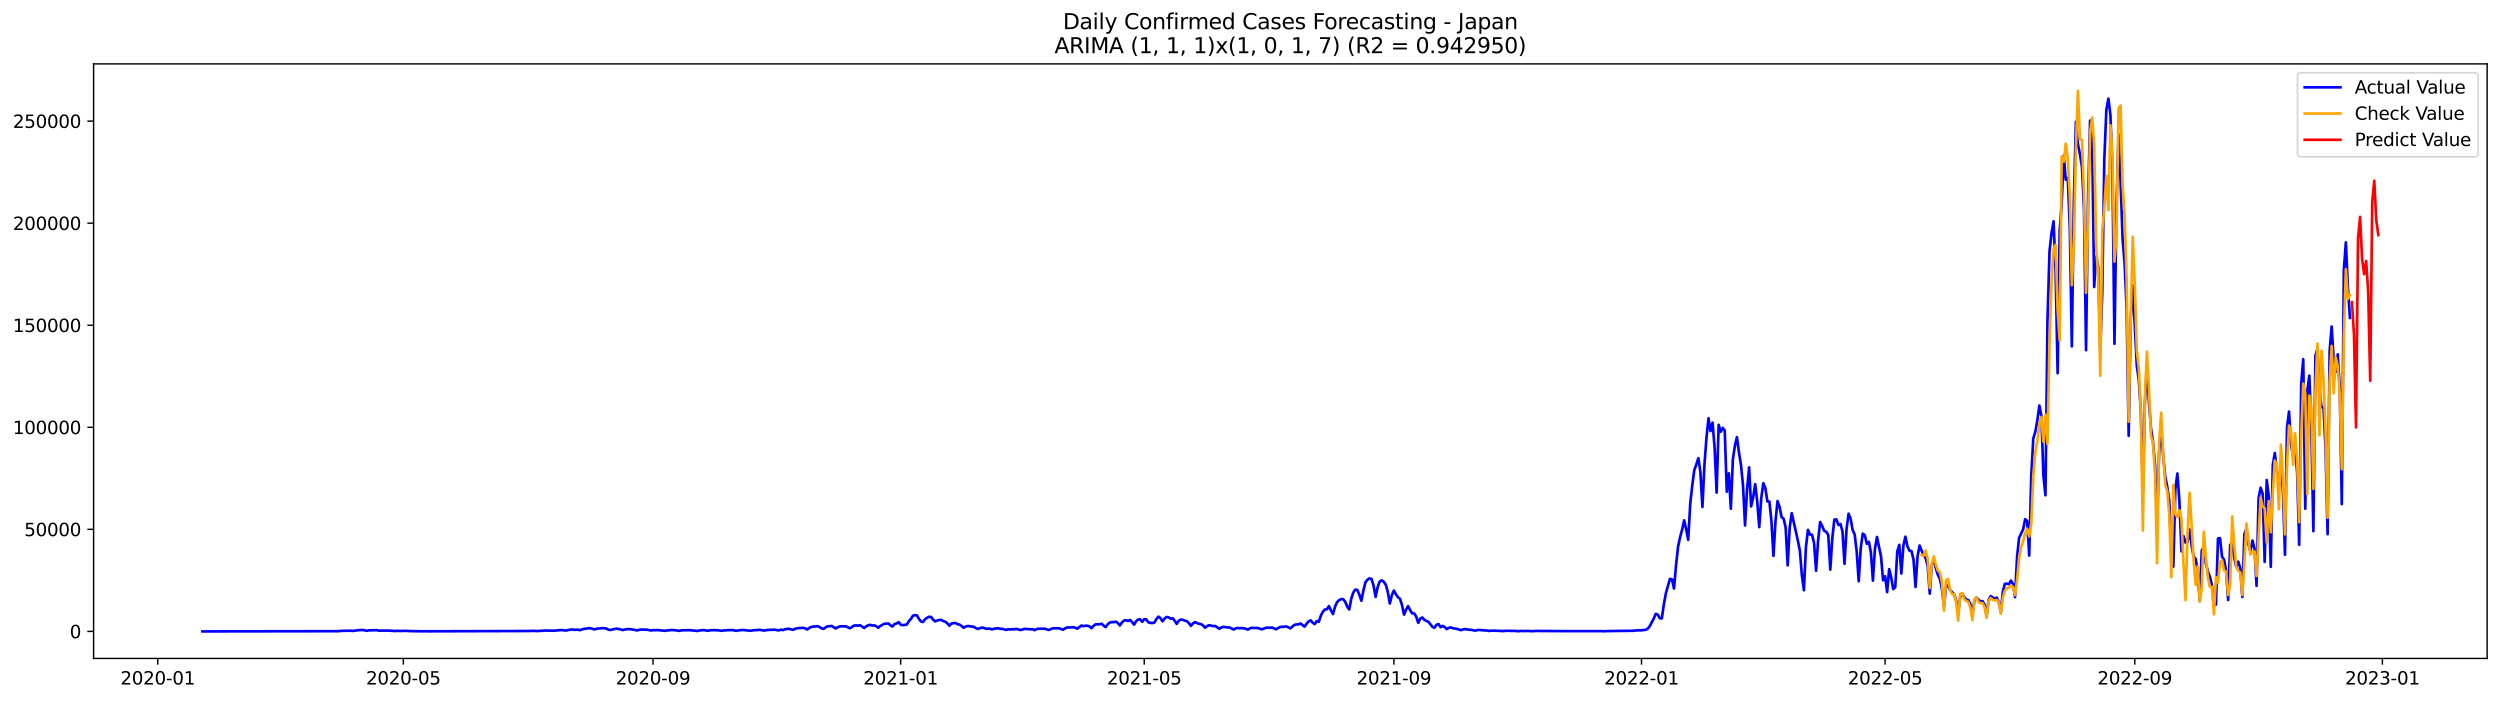 <?xml version="1.0" encoding="utf-8" standalone="no"?>
<!DOCTYPE svg PUBLIC "-//W3C//DTD SVG 1.1//EN"
  "http://www.w3.org/Graphics/SVG/1.1/DTD/svg11.dtd">
<svg xmlns:xlink="http://www.w3.org/1999/xlink" width="1398.775pt" height="392.274pt" viewBox="0 0 1398.775 392.274" xmlns="http://www.w3.org/2000/svg" version="1.1">
 <defs>
  <style type="text/css">*{stroke-linejoin: round; stroke-linecap: butt}</style>
 </defs>
 <g id="figure_1">
  <g id="patch_1">
   <path d="M 0 392.274 
L 1398.775 392.274 
L 1398.775 0 
L 0 0 
z
" style="fill: #ffffff"/>
  </g>
  <g id="axes_1">
   <g id="patch_2">
    <path d="M 52.375 368.396 
L 1391.575 368.396 
L 1391.575 35.755 
L 52.375 35.755 
z
" style="fill: #ffffff"/>
   </g>
   <g id="matplotlib.axis_1">
    <g id="xtick_1">
     <g id="line2d_1">
      <defs>
       <path id="md8c99311bb" d="M 0 0 
L 0 3.5 
" style="stroke: #000000; stroke-width: 0.8"/>
      </defs>
      <g>
       <use xlink:href="#md8c99311bb" x="88.263" y="368.396" style="stroke: #000000; stroke-width: 0.8"/>
      </g>
     </g>
     <g id="text_1">
      <!-- 2020-01 -->
      <g transform="translate(67.371 382.994)scale(0.1 -0.1)">
       <defs>
        <path id="DejaVuSans-32" d="M 1228 531 
L 3431 531 
L 3431 0 
L 469 0 
L 469 531 
Q 828 903 1448 1529 
Q 2069 2156 2228 2338 
Q 2531 2678 2651 2914 
Q 2772 3150 2772 3378 
Q 2772 3750 2511 3984 
Q 2250 4219 1831 4219 
Q 1534 4219 1204 4116 
Q 875 4013 500 3803 
L 500 4441 
Q 881 4594 1212 4672 
Q 1544 4750 1819 4750 
Q 2544 4750 2975 4387 
Q 3406 4025 3406 3419 
Q 3406 3131 3298 2873 
Q 3191 2616 2906 2266 
Q 2828 2175 2409 1742 
Q 1991 1309 1228 531 
z
" transform="scale(0.016)"/>
        <path id="DejaVuSans-30" d="M 2034 4250 
Q 1547 4250 1301 3770 
Q 1056 3291 1056 2328 
Q 1056 1369 1301 889 
Q 1547 409 2034 409 
Q 2525 409 2770 889 
Q 3016 1369 3016 2328 
Q 3016 3291 2770 3770 
Q 2525 4250 2034 4250 
z
M 2034 4750 
Q 2819 4750 3233 4129 
Q 3647 3509 3647 2328 
Q 3647 1150 3233 529 
Q 2819 -91 2034 -91 
Q 1250 -91 836 529 
Q 422 1150 422 2328 
Q 422 3509 836 4129 
Q 1250 4750 2034 4750 
z
" transform="scale(0.016)"/>
        <path id="DejaVuSans-2d" d="M 313 2009 
L 1997 2009 
L 1997 1497 
L 313 1497 
L 313 2009 
z
" transform="scale(0.016)"/>
        <path id="DejaVuSans-31" d="M 794 531 
L 1825 531 
L 1825 4091 
L 703 3866 
L 703 4441 
L 1819 4666 
L 2450 4666 
L 2450 531 
L 3481 531 
L 3481 0 
L 794 0 
L 794 531 
z
" transform="scale(0.016)"/>
       </defs>
       <use xlink:href="#DejaVuSans-32"/>
       <use xlink:href="#DejaVuSans-30" x="63.623"/>
       <use xlink:href="#DejaVuSans-32" x="127.246"/>
       <use xlink:href="#DejaVuSans-30" x="190.869"/>
       <use xlink:href="#DejaVuSans-2d" x="254.492"/>
       <use xlink:href="#DejaVuSans-30" x="290.576"/>
       <use xlink:href="#DejaVuSans-31" x="354.199"/>
      </g>
     </g>
    </g>
    <g id="xtick_2">
     <g id="line2d_2">
      <g>
       <use xlink:href="#md8c99311bb" x="225.681" y="368.396" style="stroke: #000000; stroke-width: 0.8"/>
      </g>
     </g>
     <g id="text_2">
      <!-- 2020-05 -->
      <g transform="translate(204.789 382.994)scale(0.1 -0.1)">
       <defs>
        <path id="DejaVuSans-35" d="M 691 4666 
L 3169 4666 
L 3169 4134 
L 1269 4134 
L 1269 2991 
Q 1406 3038 1543 3061 
Q 1681 3084 1819 3084 
Q 2600 3084 3056 2656 
Q 3513 2228 3513 1497 
Q 3513 744 3044 326 
Q 2575 -91 1722 -91 
Q 1428 -91 1123 -41 
Q 819 9 494 109 
L 494 744 
Q 775 591 1075 516 
Q 1375 441 1709 441 
Q 2250 441 2565 725 
Q 2881 1009 2881 1497 
Q 2881 1984 2565 2268 
Q 2250 2553 1709 2553 
Q 1456 2553 1204 2497 
Q 953 2441 691 2322 
L 691 4666 
z
" transform="scale(0.016)"/>
       </defs>
       <use xlink:href="#DejaVuSans-32"/>
       <use xlink:href="#DejaVuSans-30" x="63.623"/>
       <use xlink:href="#DejaVuSans-32" x="127.246"/>
       <use xlink:href="#DejaVuSans-30" x="190.869"/>
       <use xlink:href="#DejaVuSans-2d" x="254.492"/>
       <use xlink:href="#DejaVuSans-30" x="290.576"/>
       <use xlink:href="#DejaVuSans-35" x="354.199"/>
      </g>
     </g>
    </g>
    <g id="xtick_3">
     <g id="line2d_3">
      <g>
       <use xlink:href="#md8c99311bb" x="365.37" y="368.396" style="stroke: #000000; stroke-width: 0.8"/>
      </g>
     </g>
     <g id="text_3">
      <!-- 2020-09 -->
      <g transform="translate(344.478 382.994)scale(0.1 -0.1)">
       <defs>
        <path id="DejaVuSans-39" d="M 703 97 
L 703 672 
Q 941 559 1184 500 
Q 1428 441 1663 441 
Q 2288 441 2617 861 
Q 2947 1281 2994 2138 
Q 2813 1869 2534 1725 
Q 2256 1581 1919 1581 
Q 1219 1581 811 2004 
Q 403 2428 403 3163 
Q 403 3881 828 4315 
Q 1253 4750 1959 4750 
Q 2769 4750 3195 4129 
Q 3622 3509 3622 2328 
Q 3622 1225 3098 567 
Q 2575 -91 1691 -91 
Q 1453 -91 1209 -44 
Q 966 3 703 97 
z
M 1959 2075 
Q 2384 2075 2632 2365 
Q 2881 2656 2881 3163 
Q 2881 3666 2632 3958 
Q 2384 4250 1959 4250 
Q 1534 4250 1286 3958 
Q 1038 3666 1038 3163 
Q 1038 2656 1286 2365 
Q 1534 2075 1959 2075 
z
" transform="scale(0.016)"/>
       </defs>
       <use xlink:href="#DejaVuSans-32"/>
       <use xlink:href="#DejaVuSans-30" x="63.623"/>
       <use xlink:href="#DejaVuSans-32" x="127.246"/>
       <use xlink:href="#DejaVuSans-30" x="190.869"/>
       <use xlink:href="#DejaVuSans-2d" x="254.492"/>
       <use xlink:href="#DejaVuSans-30" x="290.576"/>
       <use xlink:href="#DejaVuSans-39" x="354.199"/>
      </g>
     </g>
    </g>
    <g id="xtick_4">
     <g id="line2d_4">
      <g>
       <use xlink:href="#md8c99311bb" x="503.923" y="368.396" style="stroke: #000000; stroke-width: 0.8"/>
      </g>
     </g>
     <g id="text_4">
      <!-- 2021-01 -->
      <g transform="translate(483.032 382.994)scale(0.1 -0.1)">
       <use xlink:href="#DejaVuSans-32"/>
       <use xlink:href="#DejaVuSans-30" x="63.623"/>
       <use xlink:href="#DejaVuSans-32" x="127.246"/>
       <use xlink:href="#DejaVuSans-31" x="190.869"/>
       <use xlink:href="#DejaVuSans-2d" x="254.492"/>
       <use xlink:href="#DejaVuSans-30" x="290.576"/>
       <use xlink:href="#DejaVuSans-31" x="354.199"/>
      </g>
     </g>
    </g>
    <g id="xtick_5">
     <g id="line2d_5">
      <g>
       <use xlink:href="#md8c99311bb" x="640.206" y="368.396" style="stroke: #000000; stroke-width: 0.8"/>
      </g>
     </g>
     <g id="text_5">
      <!-- 2021-05 -->
      <g transform="translate(619.314 382.994)scale(0.1 -0.1)">
       <use xlink:href="#DejaVuSans-32"/>
       <use xlink:href="#DejaVuSans-30" x="63.623"/>
       <use xlink:href="#DejaVuSans-32" x="127.246"/>
       <use xlink:href="#DejaVuSans-31" x="190.869"/>
       <use xlink:href="#DejaVuSans-2d" x="254.492"/>
       <use xlink:href="#DejaVuSans-30" x="290.576"/>
       <use xlink:href="#DejaVuSans-35" x="354.199"/>
      </g>
     </g>
    </g>
    <g id="xtick_6">
     <g id="line2d_6">
      <g>
       <use xlink:href="#md8c99311bb" x="779.895" y="368.396" style="stroke: #000000; stroke-width: 0.8"/>
      </g>
     </g>
     <g id="text_6">
      <!-- 2021-09 -->
      <g transform="translate(759.004 382.994)scale(0.1 -0.1)">
       <use xlink:href="#DejaVuSans-32"/>
       <use xlink:href="#DejaVuSans-30" x="63.623"/>
       <use xlink:href="#DejaVuSans-32" x="127.246"/>
       <use xlink:href="#DejaVuSans-31" x="190.869"/>
       <use xlink:href="#DejaVuSans-2d" x="254.492"/>
       <use xlink:href="#DejaVuSans-30" x="290.576"/>
       <use xlink:href="#DejaVuSans-39" x="354.199"/>
      </g>
     </g>
    </g>
    <g id="xtick_7">
     <g id="line2d_7">
      <g>
       <use xlink:href="#md8c99311bb" x="918.449" y="368.396" style="stroke: #000000; stroke-width: 0.8"/>
      </g>
     </g>
     <g id="text_7">
      <!-- 2022-01 -->
      <g transform="translate(897.557 382.994)scale(0.1 -0.1)">
       <use xlink:href="#DejaVuSans-32"/>
       <use xlink:href="#DejaVuSans-30" x="63.623"/>
       <use xlink:href="#DejaVuSans-32" x="127.246"/>
       <use xlink:href="#DejaVuSans-32" x="190.869"/>
       <use xlink:href="#DejaVuSans-2d" x="254.492"/>
       <use xlink:href="#DejaVuSans-30" x="290.576"/>
       <use xlink:href="#DejaVuSans-31" x="354.199"/>
      </g>
     </g>
    </g>
    <g id="xtick_8">
     <g id="line2d_8">
      <g>
       <use xlink:href="#md8c99311bb" x="1054.731" y="368.396" style="stroke: #000000; stroke-width: 0.8"/>
      </g>
     </g>
     <g id="text_8">
      <!-- 2022-05 -->
      <g transform="translate(1033.839 382.994)scale(0.1 -0.1)">
       <use xlink:href="#DejaVuSans-32"/>
       <use xlink:href="#DejaVuSans-30" x="63.623"/>
       <use xlink:href="#DejaVuSans-32" x="127.246"/>
       <use xlink:href="#DejaVuSans-32" x="190.869"/>
       <use xlink:href="#DejaVuSans-2d" x="254.492"/>
       <use xlink:href="#DejaVuSans-30" x="290.576"/>
       <use xlink:href="#DejaVuSans-35" x="354.199"/>
      </g>
     </g>
    </g>
    <g id="xtick_9">
     <g id="line2d_9">
      <g>
       <use xlink:href="#md8c99311bb" x="1194.42" y="368.396" style="stroke: #000000; stroke-width: 0.8"/>
      </g>
     </g>
     <g id="text_9">
      <!-- 2022-09 -->
      <g transform="translate(1173.529 382.994)scale(0.1 -0.1)">
       <use xlink:href="#DejaVuSans-32"/>
       <use xlink:href="#DejaVuSans-30" x="63.623"/>
       <use xlink:href="#DejaVuSans-32" x="127.246"/>
       <use xlink:href="#DejaVuSans-32" x="190.869"/>
       <use xlink:href="#DejaVuSans-2d" x="254.492"/>
       <use xlink:href="#DejaVuSans-30" x="290.576"/>
       <use xlink:href="#DejaVuSans-39" x="354.199"/>
      </g>
     </g>
    </g>
    <g id="xtick_10">
     <g id="line2d_10">
      <g>
       <use xlink:href="#md8c99311bb" x="1332.974" y="368.396" style="stroke: #000000; stroke-width: 0.8"/>
      </g>
     </g>
     <g id="text_10">
      <!-- 2023-01 -->
      <g transform="translate(1312.082 382.994)scale(0.1 -0.1)">
       <defs>
        <path id="DejaVuSans-33" d="M 2597 2516 
Q 3050 2419 3304 2112 
Q 3559 1806 3559 1356 
Q 3559 666 3084 287 
Q 2609 -91 1734 -91 
Q 1441 -91 1130 -33 
Q 819 25 488 141 
L 488 750 
Q 750 597 1062 519 
Q 1375 441 1716 441 
Q 2309 441 2620 675 
Q 2931 909 2931 1356 
Q 2931 1769 2642 2001 
Q 2353 2234 1838 2234 
L 1294 2234 
L 1294 2753 
L 1863 2753 
Q 2328 2753 2575 2939 
Q 2822 3125 2822 3475 
Q 2822 3834 2567 4026 
Q 2313 4219 1838 4219 
Q 1578 4219 1281 4162 
Q 984 4106 628 3988 
L 628 4550 
Q 988 4650 1302 4700 
Q 1616 4750 1894 4750 
Q 2613 4750 3031 4423 
Q 3450 4097 3450 3541 
Q 3450 3153 3228 2886 
Q 3006 2619 2597 2516 
z
" transform="scale(0.016)"/>
       </defs>
       <use xlink:href="#DejaVuSans-32"/>
       <use xlink:href="#DejaVuSans-30" x="63.623"/>
       <use xlink:href="#DejaVuSans-32" x="127.246"/>
       <use xlink:href="#DejaVuSans-33" x="190.869"/>
       <use xlink:href="#DejaVuSans-2d" x="254.492"/>
       <use xlink:href="#DejaVuSans-30" x="290.576"/>
       <use xlink:href="#DejaVuSans-31" x="354.199"/>
      </g>
     </g>
    </g>
   </g>
   <g id="matplotlib.axis_2">
    <g id="ytick_1">
     <g id="line2d_11">
      <defs>
       <path id="m3a6b706694" d="M 0 0 
L -3.5 0 
" style="stroke: #000000; stroke-width: 0.8"/>
      </defs>
      <g>
       <use xlink:href="#m3a6b706694" x="52.375" y="353.276" style="stroke: #000000; stroke-width: 0.8"/>
      </g>
     </g>
     <g id="text_11">
      <!-- 0 -->
      <g transform="translate(39.013 357.075)scale(0.1 -0.1)">
       <use xlink:href="#DejaVuSans-30"/>
      </g>
     </g>
    </g>
    <g id="ytick_2">
     <g id="line2d_12">
      <g>
       <use xlink:href="#m3a6b706694" x="52.375" y="296.175" style="stroke: #000000; stroke-width: 0.8"/>
      </g>
     </g>
     <g id="text_12">
      <!-- 50000 -->
      <g transform="translate(13.562 299.974)scale(0.1 -0.1)">
       <use xlink:href="#DejaVuSans-35"/>
       <use xlink:href="#DejaVuSans-30" x="63.623"/>
       <use xlink:href="#DejaVuSans-30" x="127.246"/>
       <use xlink:href="#DejaVuSans-30" x="190.869"/>
       <use xlink:href="#DejaVuSans-30" x="254.492"/>
      </g>
     </g>
    </g>
    <g id="ytick_3">
     <g id="line2d_13">
      <g>
       <use xlink:href="#m3a6b706694" x="52.375" y="239.074" style="stroke: #000000; stroke-width: 0.8"/>
      </g>
     </g>
     <g id="text_13">
      <!-- 100000 -->
      <g transform="translate(7.2 242.873)scale(0.1 -0.1)">
       <use xlink:href="#DejaVuSans-31"/>
       <use xlink:href="#DejaVuSans-30" x="63.623"/>
       <use xlink:href="#DejaVuSans-30" x="127.246"/>
       <use xlink:href="#DejaVuSans-30" x="190.869"/>
       <use xlink:href="#DejaVuSans-30" x="254.492"/>
       <use xlink:href="#DejaVuSans-30" x="318.115"/>
      </g>
     </g>
    </g>
    <g id="ytick_4">
     <g id="line2d_14">
      <g>
       <use xlink:href="#m3a6b706694" x="52.375" y="181.974" style="stroke: #000000; stroke-width: 0.8"/>
      </g>
     </g>
     <g id="text_14">
      <!-- 150000 -->
      <g transform="translate(7.2 185.773)scale(0.1 -0.1)">
       <use xlink:href="#DejaVuSans-31"/>
       <use xlink:href="#DejaVuSans-35" x="63.623"/>
       <use xlink:href="#DejaVuSans-30" x="127.246"/>
       <use xlink:href="#DejaVuSans-30" x="190.869"/>
       <use xlink:href="#DejaVuSans-30" x="254.492"/>
       <use xlink:href="#DejaVuSans-30" x="318.115"/>
      </g>
     </g>
    </g>
    <g id="ytick_5">
     <g id="line2d_15">
      <g>
       <use xlink:href="#m3a6b706694" x="52.375" y="124.873" style="stroke: #000000; stroke-width: 0.8"/>
      </g>
     </g>
     <g id="text_15">
      <!-- 200000 -->
      <g transform="translate(7.2 128.672)scale(0.1 -0.1)">
       <use xlink:href="#DejaVuSans-32"/>
       <use xlink:href="#DejaVuSans-30" x="63.623"/>
       <use xlink:href="#DejaVuSans-30" x="127.246"/>
       <use xlink:href="#DejaVuSans-30" x="190.869"/>
       <use xlink:href="#DejaVuSans-30" x="254.492"/>
       <use xlink:href="#DejaVuSans-30" x="318.115"/>
      </g>
     </g>
    </g>
    <g id="ytick_6">
     <g id="line2d_16">
      <g>
       <use xlink:href="#m3a6b706694" x="52.375" y="67.772" style="stroke: #000000; stroke-width: 0.8"/>
      </g>
     </g>
     <g id="text_16">
      <!-- 250000 -->
      <g transform="translate(7.2 71.571)scale(0.1 -0.1)">
       <use xlink:href="#DejaVuSans-32"/>
       <use xlink:href="#DejaVuSans-35" x="63.623"/>
       <use xlink:href="#DejaVuSans-30" x="127.246"/>
       <use xlink:href="#DejaVuSans-30" x="190.869"/>
       <use xlink:href="#DejaVuSans-30" x="254.492"/>
       <use xlink:href="#DejaVuSans-30" x="318.115"/>
      </g>
     </g>
    </g>
   </g>
   <g id="line2d_17">
    <path d="M 113.248 353.276 
L 183.66 353.165 
L 189.339 353.168 
L 190.474 352.985 
L 196.153 352.875 
L 197.288 353.008 
L 200.695 352.597 
L 202.967 352.475 
L 205.238 352.933 
L 206.374 352.7 
L 208.645 352.633 
L 210.917 352.602 
L 212.052 352.858 
L 215.459 352.823 
L 217.731 352.836 
L 221.138 353.08 
L 222.274 352.951 
L 224.545 353.038 
L 226.816 352.929 
L 229.088 353.084 
L 233.63 353.176 
L 235.902 353.197 
L 239.309 353.218 
L 241.58 353.216 
L 296.093 353.054 
L 298.364 352.963 
L 300.636 353.075 
L 304.043 352.87 
L 305.179 352.784 
L 309.721 352.895 
L 313.128 352.594 
L 314.264 352.521 
L 316.535 352.798 
L 319.942 352.155 
L 321.078 352.386 
L 323.349 352.317 
L 324.485 352.59 
L 326.757 351.825 
L 327.892 351.782 
L 329.028 351.464 
L 330.164 351.524 
L 331.299 351.755 
L 332.435 352.173 
L 333.571 351.853 
L 336.978 351.443 
L 339.249 351.63 
L 340.385 352.318 
L 341.52 352.48 
L 343.792 351.937 
L 344.928 351.727 
L 347.199 352.114 
L 348.335 352.537 
L 349.47 352.229 
L 351.742 351.93 
L 355.149 352.426 
L 356.284 352.712 
L 358.556 352.244 
L 361.963 352.312 
L 364.234 352.778 
L 365.37 352.553 
L 366.506 352.599 
L 367.641 352.525 
L 372.184 352.943 
L 373.32 352.694 
L 374.455 352.695 
L 375.591 352.462 
L 378.998 352.774 
L 380.134 352.972 
L 381.269 352.669 
L 385.812 352.595 
L 390.355 353.025 
L 391.491 352.725 
L 393.762 352.546 
L 396.033 352.931 
L 397.169 352.674 
L 399.44 352.553 
L 400.576 352.657 
L 401.712 352.62 
L 403.983 352.957 
L 405.119 352.704 
L 406.255 352.698 
L 407.39 352.559 
L 408.526 352.587 
L 409.662 352.501 
L 411.933 352.958 
L 413.069 352.707 
L 414.204 352.645 
L 415.34 352.467 
L 418.747 352.784 
L 419.883 352.915 
L 422.154 352.573 
L 423.29 352.572 
L 424.425 352.425 
L 425.561 352.446 
L 426.697 352.712 
L 427.833 352.807 
L 428.968 352.538 
L 431.24 352.353 
L 432.375 352.392 
L 433.511 352.274 
L 434.647 352.575 
L 435.782 352.719 
L 436.918 352.288 
L 438.054 352.563 
L 439.189 352.079 
L 441.461 351.753 
L 442.596 352.191 
L 443.732 352.385 
L 444.868 351.81 
L 446.003 351.512 
L 448.275 351.33 
L 449.411 351.294 
L 450.546 351.632 
L 451.682 352.191 
L 452.818 351.334 
L 453.953 350.77 
L 455.089 350.552 
L 456.225 350.511 
L 457.36 350.315 
L 458.496 350.81 
L 459.632 351.542 
L 460.767 351.872 
L 461.903 351.058 
L 463.039 350.42 
L 464.174 350.385 
L 465.31 350.221 
L 467.582 351.636 
L 468.717 350.954 
L 469.853 350.498 
L 470.989 350.401 
L 472.124 350.475 
L 473.26 350.411 
L 475.531 351.527 
L 477.803 350.066 
L 478.938 349.885 
L 480.074 350.084 
L 481.21 349.807 
L 483.481 351.356 
L 484.617 350.505 
L 485.752 349.854 
L 486.888 349.611 
L 488.024 350.036 
L 489.16 349.862 
L 490.295 350.431 
L 491.431 351.207 
L 492.567 350.199 
L 494.838 348.998 
L 497.109 348.839 
L 498.245 349.913 
L 499.381 350.538 
L 500.516 349.133 
L 501.652 348.855 
L 502.788 348.1 
L 503.923 349.557 
L 505.059 349.768 
L 507.33 349.458 
L 508.466 347.624 
L 509.602 346.367 
L 510.738 344.548 
L 511.873 344.189 
L 513.009 344.306 
L 514.145 346.3 
L 515.28 347.673 
L 516.416 348.026 
L 517.552 346.518 
L 518.687 345.674 
L 519.823 345.084 
L 520.959 345.233 
L 522.094 346.698 
L 523.23 347.637 
L 524.366 347.183 
L 525.501 346.924 
L 526.637 346.807 
L 527.773 347.5 
L 528.909 347.878 
L 530.044 348.719 
L 531.18 350.12 
L 532.316 348.875 
L 534.587 348.558 
L 535.723 349.235 
L 536.858 349.459 
L 537.994 350.223 
L 539.13 351.228 
L 540.265 350.621 
L 541.401 350.267 
L 542.537 350.331 
L 543.672 350.569 
L 544.808 350.675 
L 545.944 351.414 
L 547.079 351.886 
L 549.351 351.122 
L 550.487 351.345 
L 551.622 351.791 
L 553.894 351.72 
L 555.029 352.173 
L 556.165 351.782 
L 558.436 351.521 
L 559.572 351.79 
L 560.708 351.867 
L 562.979 352.43 
L 564.115 352.041 
L 565.25 352.224 
L 566.386 352.047 
L 567.522 352.072 
L 568.657 351.89 
L 570.929 352.478 
L 572.065 352.261 
L 573.2 351.856 
L 576.607 352.084 
L 577.743 352.052 
L 578.879 352.59 
L 580.014 351.988 
L 581.15 351.776 
L 584.557 351.769 
L 586.828 352.482 
L 589.1 351.525 
L 592.507 351.544 
L 594.778 352.344 
L 595.914 351.562 
L 597.05 351.086 
L 598.185 351.089 
L 600.457 350.91 
L 601.592 351.24 
L 602.728 351.739 
L 604.999 350.029 
L 606.135 350.301 
L 607.271 350.13 
L 608.406 350.11 
L 609.542 350.458 
L 610.678 351.481 
L 611.814 350.231 
L 612.949 349.338 
L 615.221 349.292 
L 616.356 348.976 
L 617.492 350.037 
L 618.628 350.873 
L 619.763 349.333 
L 620.899 348.357 
L 622.035 348.058 
L 623.17 348.109 
L 624.306 347.802 
L 625.442 348.612 
L 626.577 349.96 
L 627.713 348.308 
L 628.849 347.239 
L 629.984 347.004 
L 631.12 347.447 
L 632.256 346.886 
L 633.392 348.023 
L 634.527 349.491 
L 635.663 347.61 
L 636.799 346.671 
L 637.934 346.523 
L 639.07 347.926 
L 640.206 346.443 
L 641.341 346.549 
L 642.477 348.178 
L 643.613 348.49 
L 644.748 348.639 
L 645.884 348.285 
L 647.02 346.366 
L 648.155 345.01 
L 649.291 345.871 
L 650.427 347.634 
L 651.563 346.155 
L 652.698 345.223 
L 653.834 345.425 
L 654.97 346.124 
L 656.105 345.947 
L 657.241 347.273 
L 658.377 349.076 
L 659.512 347.31 
L 660.648 346.662 
L 661.784 346.752 
L 662.919 347.286 
L 664.055 347.525 
L 665.191 348.663 
L 666.326 350.18 
L 667.462 348.831 
L 668.598 348.099 
L 670.869 349.047 
L 672.005 349.172 
L 673.141 349.993 
L 674.276 351.23 
L 675.412 350.262 
L 676.548 349.811 
L 678.819 350.315 
L 679.955 350.249 
L 682.226 351.814 
L 683.362 351.127 
L 684.497 350.72 
L 686.769 351.067 
L 687.904 351.059 
L 690.176 352.21 
L 691.311 351.657 
L 692.447 351.326 
L 693.583 351.505 
L 694.719 351.425 
L 695.854 351.542 
L 696.99 351.784 
L 698.126 352.284 
L 699.261 351.637 
L 700.397 351.243 
L 701.533 351.364 
L 702.668 351.323 
L 703.804 351.413 
L 706.075 352.132 
L 708.347 351.197 
L 710.618 351.248 
L 711.754 351.131 
L 714.025 352.1 
L 715.161 351.371 
L 716.297 350.776 
L 718.568 350.676 
L 719.704 350.468 
L 721.975 351.557 
L 724.246 349.63 
L 725.382 349.372 
L 726.518 349.355 
L 727.653 348.838 
L 729.925 350.617 
L 731.06 348.983 
L 732.196 347.624 
L 733.332 347.11 
L 734.468 348.44 
L 735.603 349.171 
L 736.739 347.521 
L 737.875 347.898 
L 739.01 344.516 
L 740.146 342.28 
L 741.282 340.997 
L 742.417 340.906 
L 743.553 339.089 
L 744.689 341.572 
L 745.824 343.594 
L 746.96 339.456 
L 748.096 336.931 
L 749.231 335.783 
L 750.367 335.224 
L 751.503 335.208 
L 752.639 336.687 
L 753.774 339.368 
L 754.91 341.018 
L 756.046 334.971 
L 757.181 331.538 
L 758.317 329.869 
L 759.453 330.089 
L 760.588 332.847 
L 761.724 336.137 
L 762.86 330.315 
L 763.995 325.758 
L 765.131 324.336 
L 766.267 323.592 
L 767.402 323.969 
L 768.538 327.757 
L 769.674 333.948 
L 770.809 328.529 
L 771.945 325.398 
L 773.081 324.682 
L 774.217 325.503 
L 775.352 327.17 
L 776.488 331.192 
L 777.624 337.66 
L 778.759 333.04 
L 779.895 330.403 
L 781.031 332.473 
L 782.166 334.18 
L 783.302 334.987 
L 784.438 338.536 
L 785.573 343.884 
L 786.709 341.162 
L 787.845 339.128 
L 788.98 341.403 
L 790.116 343.158 
L 791.252 343.224 
L 792.387 345.038 
L 793.523 348.51 
L 794.659 346.105 
L 795.795 345.5 
L 796.93 346.776 
L 798.066 347.436 
L 799.202 347.908 
L 801.473 350.739 
L 802.609 351.254 
L 803.744 349.572 
L 804.88 349.163 
L 806.016 350.883 
L 807.151 350.226 
L 808.287 350.836 
L 809.423 351.964 
L 810.558 351.309 
L 811.694 351.011 
L 812.83 351.477 
L 815.101 351.856 
L 817.373 352.591 
L 818.508 352.157 
L 819.644 351.991 
L 821.915 352.331 
L 823.051 352.392 
L 825.322 352.854 
L 826.458 352.582 
L 827.594 352.441 
L 829.865 352.685 
L 832.136 352.787 
L 833.272 353.013 
L 834.408 352.852 
L 836.679 352.884 
L 840.086 353.011 
L 841.222 353.103 
L 842.358 352.921 
L 848.036 353.015 
L 849.172 353.18 
L 851.443 352.974 
L 852.579 353.095 
L 854.85 353.013 
L 857.122 353.161 
L 859.393 353.016 
L 877.564 353.137 
L 895.735 353.121 
L 896.871 353.188 
L 900.278 353.076 
L 913.906 352.918 
L 916.177 352.665 
L 918.449 352.673 
L 920.72 352.384 
L 921.856 351.83 
L 922.991 350.434 
L 925.263 346.145 
L 926.398 343.442 
L 927.534 343.863 
L 928.67 345.932 
L 929.805 345.996 
L 930.941 338.161 
L 932.077 331.946 
L 934.348 323.888 
L 935.484 324.178 
L 936.62 329.296 
L 937.755 316.341 
L 938.891 305.907 
L 940.027 300.54 
L 941.162 296.352 
L 942.298 291.137 
L 943.434 296.194 
L 944.569 302.069 
L 945.705 281.769 
L 946.841 271.511 
L 947.976 263.043 
L 949.112 259.873 
L 950.248 256.331 
L 951.383 264.077 
L 952.519 283.66 
L 953.655 259.987 
L 954.79 244.914 
L 955.926 234.001 
L 957.062 241.156 
L 958.198 236.476 
L 959.333 250.51 
L 960.469 275.614 
L 961.605 237.722 
L 962.74 241.588 
L 963.876 239.391 
L 965.012 240.96 
L 966.147 275.124 
L 967.283 264.844 
L 968.419 284.629 
L 969.554 257.124 
L 970.69 249.432 
L 971.826 244.579 
L 972.961 253.123 
L 974.097 260.18 
L 975.233 271.628 
L 976.368 293.995 
L 977.504 273.772 
L 978.64 261.514 
L 979.776 283.359 
L 980.911 278.314 
L 982.047 270.882 
L 983.183 280.534 
L 984.318 294.928 
L 985.454 278.624 
L 986.59 270.365 
L 987.725 273.029 
L 988.861 280.544 
L 989.997 280.654 
L 991.132 291.569 
L 992.268 311.019 
L 993.404 291.678 
L 994.539 280.339 
L 995.675 283.541 
L 996.811 289.339 
L 997.947 290.207 
L 999.082 295.093 
L 1000.218 316.321 
L 1001.354 295.107 
L 1002.489 287.139 
L 1005.896 302.35 
L 1007.032 308.097 
L 1008.168 321.795 
L 1009.303 330.262 
L 1010.439 306.04 
L 1011.575 296.459 
L 1012.71 299.102 
L 1013.846 299.225 
L 1014.982 303.772 
L 1016.117 319.335 
L 1017.253 302.35 
L 1018.389 292.053 
L 1019.525 294.292 
L 1020.66 297.021 
L 1021.796 297.535 
L 1022.932 299.354 
L 1024.067 318.724 
L 1025.203 300.974 
L 1026.339 290.738 
L 1027.474 290.603 
L 1028.61 293.738 
L 1029.746 293.172 
L 1030.881 297.262 
L 1032.017 315.479 
L 1033.153 296.093 
L 1034.288 287.42 
L 1035.424 290.235 
L 1036.56 296.521 
L 1037.695 299.002 
L 1038.831 308.503 
L 1039.967 325.205 
L 1041.103 306.652 
L 1042.238 298.595 
L 1043.374 299.474 
L 1044.51 304.285 
L 1045.645 303.15 
L 1046.781 309.108 
L 1047.917 324.906 
L 1049.052 306.967 
L 1050.188 300.453 
L 1052.459 311.399 
L 1053.595 324.689 
L 1054.731 322.407 
L 1055.866 331.283 
L 1057.002 318.429 
L 1058.138 323.056 
L 1059.274 329.622 
L 1060.409 328.545 
L 1061.545 308.477 
L 1062.681 304.847 
L 1063.816 320.896 
L 1064.952 305.322 
L 1066.088 300.288 
L 1067.223 305.713 
L 1068.359 308.086 
L 1069.495 308.36 
L 1070.63 313.064 
L 1071.766 328.396 
L 1072.902 311.255 
L 1074.037 305.233 
L 1075.173 308.086 
L 1076.309 310.629 
L 1077.444 312.337 
L 1078.58 316.913 
L 1079.716 332.14 
L 1080.852 316.169 
L 1081.987 313.191 
L 1083.123 317.974 
L 1084.259 321.651 
L 1085.394 323.976 
L 1086.53 329.522 
L 1087.666 339.197 
L 1088.801 328.375 
L 1089.937 327.4 
L 1091.073 330.073 
L 1093.344 332.425 
L 1094.48 336.038 
L 1095.615 342.882 
L 1096.751 333.837 
L 1097.887 332.254 
L 1099.022 334.103 
L 1100.158 335.478 
L 1101.294 335.759 
L 1102.43 337.926 
L 1103.565 344.206 
L 1104.701 335.787 
L 1105.837 334.382 
L 1106.972 335.524 
L 1108.108 336.491 
L 1109.244 336.331 
L 1110.379 338.268 
L 1111.515 344.374 
L 1112.651 335.695 
L 1113.786 333.544 
L 1116.058 335.028 
L 1117.193 334.349 
L 1118.329 337.005 
L 1119.465 342.365 
L 1120.601 331.146 
L 1121.736 326.639 
L 1122.872 326.568 
L 1124.008 326.866 
L 1125.143 324.839 
L 1126.279 326.683 
L 1127.415 334.107 
L 1128.55 311.897 
L 1129.686 300.978 
L 1131.957 296.211 
L 1133.093 290.483 
L 1134.229 291.51 
L 1135.364 310.844 
L 1136.5 266.489 
L 1137.636 245.378 
L 1138.771 241.613 
L 1139.907 235.292 
L 1141.043 226.915 
L 1142.179 232.711 
L 1143.314 266.311 
L 1144.45 277.112 
L 1145.586 179.095 
L 1146.721 140.594 
L 1147.857 130.48 
L 1148.993 123.809 
L 1150.128 151.719 
L 1151.264 208.811 
L 1152.4 128.982 
L 1153.535 113.91 
L 1154.671 87.069 
L 1155.807 100.55 
L 1156.942 99.486 
L 1158.078 127.417 
L 1159.214 193.819 
L 1160.349 112.407 
L 1161.485 68.106 
L 1162.621 80.676 
L 1163.757 86.396 
L 1164.892 93.49 
L 1166.028 117.54 
L 1167.164 195.928 
L 1168.299 110.637 
L 1169.435 67.443 
L 1170.571 79.068 
L 1171.706 160.597 
L 1172.842 143.554 
L 1173.978 149.608 
L 1175.113 195.135 
L 1176.249 163.554 
L 1177.385 89.058 
L 1178.52 61.508 
L 1179.656 55.211 
L 1180.792 64.127 
L 1181.928 95.012 
L 1183.063 192.343 
L 1184.199 115.222 
L 1185.335 75.207 
L 1186.47 101.065 
L 1187.606 133.617 
L 1188.742 147.645 
L 1189.877 173.116 
L 1191.013 243.838 
L 1192.149 179.025 
L 1193.284 159.695 
L 1195.556 204.606 
L 1196.691 212.68 
L 1197.827 230.145 
L 1198.963 275.662 
L 1200.098 225.209 
L 1201.234 205.063 
L 1202.37 224.976 
L 1203.506 239.715 
L 1204.641 247.412 
L 1205.777 260.213 
L 1206.913 292.936 
L 1208.048 253.272 
L 1209.184 238.813 
L 1210.32 255.195 
L 1211.455 266.533 
L 1212.591 272.249 
L 1213.727 280.134 
L 1214.862 309.837 
L 1215.998 317.05 
L 1217.134 273.548 
L 1218.269 264.915 
L 1219.405 280.372 
L 1220.541 308.494 
L 1221.676 299.873 
L 1222.812 303.563 
L 1223.948 303.358 
L 1225.084 296.199 
L 1226.219 305.113 
L 1227.355 311.425 
L 1228.491 312.622 
L 1229.626 319.801 
L 1230.762 335.955 
L 1231.898 307.911 
L 1233.033 306.044 
L 1234.169 315.087 
L 1235.305 319.651 
L 1236.44 322.687 
L 1237.576 327.242 
L 1238.712 338.386 
L 1239.847 338.289 
L 1240.983 301.308 
L 1242.119 301.097 
L 1243.255 311.472 
L 1244.39 313.147 
L 1245.526 319.401 
L 1246.662 335.72 
L 1247.797 304.975 
L 1248.933 303.535 
L 1250.069 312.037 
L 1251.204 317.196 
L 1252.34 314.249 
L 1253.476 318.018 
L 1254.611 334.03 
L 1255.747 298.795 
L 1256.883 295.839 
L 1258.018 304.469 
L 1259.154 308.447 
L 1260.29 302.43 
L 1261.425 306.897 
L 1262.561 327.762 
L 1263.697 278.725 
L 1264.833 272.882 
L 1265.968 276.22 
L 1267.104 314.374 
L 1268.24 268.572 
L 1269.375 277.449 
L 1270.511 317.163 
L 1271.647 260.314 
L 1272.782 253.452 
L 1273.918 263.54 
L 1275.054 268.66 
L 1276.189 262.501 
L 1277.325 274.598 
L 1278.461 310.387 
L 1279.596 239.273 
L 1280.732 230.278 
L 1281.868 248.66 
L 1283.003 255.32 
L 1284.139 250.623 
L 1285.275 264.516 
L 1286.411 304.827 
L 1287.546 214.822 
L 1288.682 200.975 
L 1289.818 284.631 
L 1290.953 218.701 
L 1292.089 210.15 
L 1293.225 240.815 
L 1294.36 297.183 
L 1295.496 198.994 
L 1296.632 195.225 
L 1297.767 218.288 
L 1298.903 227.736 
L 1300.039 228.121 
L 1301.174 250.99 
L 1302.31 298.892 
L 1303.446 196.503 
L 1304.582 182.678 
L 1305.717 201.314 
L 1306.853 208.137 
L 1307.989 198.235 
L 1309.124 217.177 
L 1310.26 282.087 
L 1311.396 151.146 
L 1312.531 135.6 
L 1313.667 160.857 
L 1314.803 177.86 
L 1314.803 177.86 
" clip-path="url(#p8c361b0153)" style="fill: none; stroke: #0000ff; stroke-width: 1.5; stroke-linecap: square"/>
   </g>
   <g id="line2d_18">
    <path d="M 1075.173 310.595 
L 1076.309 310.915 
L 1077.444 307.975 
L 1078.58 313.039 
L 1079.716 328.959 
L 1080.852 315.781 
L 1081.987 311.233 
L 1083.123 316 
L 1084.259 319.266 
L 1085.394 320.179 
L 1086.53 325.666 
L 1087.666 341.635 
L 1088.801 324.654 
L 1089.937 323.908 
L 1091.073 330.038 
L 1092.208 332.408 
L 1093.344 332.419 
L 1094.48 336.687 
L 1095.615 347.243 
L 1096.751 332.231 
L 1097.887 331.812 
L 1099.022 335.256 
L 1100.158 336.257 
L 1101.294 336.814 
L 1102.43 339.878 
L 1103.565 346.986 
L 1104.701 335.361 
L 1105.837 334.327 
L 1106.972 336.773 
L 1108.108 337.435 
L 1109.244 337.49 
L 1110.379 339.548 
L 1111.515 345.689 
L 1112.651 336.284 
L 1113.786 334.599 
L 1114.922 335.589 
L 1116.058 335.958 
L 1117.193 335.665 
L 1118.329 337.086 
L 1119.465 343.359 
L 1120.601 334.488 
L 1121.736 330.512 
L 1122.872 329.227 
L 1124.008 328.775 
L 1125.143 327.603 
L 1126.279 328.313 
L 1127.415 332.996 
L 1128.55 324.732 
L 1129.686 312.604 
L 1130.822 306.116 
L 1131.957 302.888 
L 1133.093 298.332 
L 1134.229 295.865 
L 1135.364 300.131 
L 1136.5 293.109 
L 1137.636 266.634 
L 1138.771 252.957 
L 1139.907 246.972 
L 1141.043 237.443 
L 1142.179 233.294 
L 1143.314 247.129 
L 1144.45 231.958 
L 1145.586 248.355 
L 1146.721 191.995 
L 1147.857 157.292 
L 1148.993 139.502 
L 1150.128 137.007 
L 1151.264 173.283 
L 1152.4 190.496 
L 1153.535 87.54 
L 1154.671 90.448 
L 1155.807 80.357 
L 1156.942 88.678 
L 1158.078 110.038 
L 1159.214 159.54 
L 1160.349 137.543 
L 1161.485 83.2 
L 1162.621 50.876 
L 1163.757 77.648 
L 1164.892 78.312 
L 1166.028 108.509 
L 1167.164 163.779 
L 1168.299 124.109 
L 1169.435 74.012 
L 1170.571 65.757 
L 1171.706 80.447 
L 1172.842 138.119 
L 1173.978 155.147 
L 1175.113 210.215 
L 1176.249 128.774 
L 1177.385 116.392 
L 1178.52 98.337 
L 1179.656 117.483 
L 1180.792 70.108 
L 1181.928 86.18 
L 1183.063 146.341 
L 1184.199 131.906 
L 1185.335 60.852 
L 1186.47 59.015 
L 1187.606 103.336 
L 1188.742 121.162 
L 1189.877 156.51 
L 1191.013 235.892 
L 1192.149 178.397 
L 1193.284 132.443 
L 1194.42 158.763 
L 1195.556 195.945 
L 1196.691 206.337 
L 1197.827 231.162 
L 1198.963 296.855 
L 1200.098 222.078 
L 1201.234 196.752 
L 1202.37 217.833 
L 1203.506 244.023 
L 1204.641 247.502 
L 1205.777 266.306 
L 1206.913 315.141 
L 1208.048 248.148 
L 1209.184 230.891 
L 1210.32 253.48 
L 1211.455 271.163 
L 1212.591 274.707 
L 1213.727 288.102 
L 1214.862 322.951 
L 1215.998 271.478 
L 1217.134 287.608 
L 1218.269 289.385 
L 1219.405 285.51 
L 1220.541 290.441 
L 1221.676 315.09 
L 1222.812 335.843 
L 1223.948 298.691 
L 1225.084 275.668 
L 1226.219 293.479 
L 1227.355 313.653 
L 1228.491 327.286 
L 1229.626 316.852 
L 1230.762 336.68 
L 1231.898 329.393 
L 1233.033 297.485 
L 1234.169 311.379 
L 1235.305 323.18 
L 1236.44 328.404 
L 1237.576 328.358 
L 1238.712 343.681 
L 1239.847 322.965 
L 1240.983 326.005 
L 1242.119 314.358 
L 1243.255 313.452 
L 1244.39 319.204 
L 1245.526 319.795 
L 1246.662 332.926 
L 1247.797 327.534 
L 1248.933 288.947 
L 1250.069 304.478 
L 1251.204 317.218 
L 1252.34 319.33 
L 1253.476 320.347 
L 1254.611 332.918 
L 1255.747 315.045 
L 1256.883 292.896 
L 1258.018 302.262 
L 1259.154 310.291 
L 1260.29 308.744 
L 1261.425 308.526 
L 1262.561 322.303 
L 1264.833 278.407 
L 1265.968 283.405 
L 1267.104 284.338 
L 1268.24 303.57 
L 1269.375 280.336 
L 1270.511 297.809 
L 1271.647 276.098 
L 1272.782 257.697 
L 1273.918 260.5 
L 1275.054 284.912 
L 1276.189 248.773 
L 1277.325 266.389 
L 1278.461 299.005 
L 1279.596 260.896 
L 1280.732 238.103 
L 1281.868 241.45 
L 1283.003 259.991 
L 1284.139 242.399 
L 1285.275 257.518 
L 1286.411 292.174 
L 1287.546 244.122 
L 1288.682 214.628 
L 1289.818 219.913 
L 1290.953 276.512 
L 1292.089 221.384 
L 1293.225 228.296 
L 1294.36 273.485 
L 1295.496 219.274 
L 1296.632 192.215 
L 1297.767 243.536 
L 1298.903 196.206 
L 1300.039 212.871 
L 1301.174 241.796 
L 1302.31 289.627 
L 1303.446 213.398 
L 1304.582 193.527 
L 1305.717 220.016 
L 1306.853 199.991 
L 1307.989 204.703 
L 1309.124 220.791 
L 1310.26 262.524 
L 1311.396 189.038 
L 1312.531 150.663 
L 1313.667 167.276 
L 1314.803 165.121 
L 1314.803 165.121 
" clip-path="url(#p8c361b0153)" style="fill: none; stroke: #ffa500; stroke-width: 1.5; stroke-linecap: square"/>
   </g>
   <g id="line2d_19">
    <path d="M 1315.938 169.096 
L 1317.074 187.103 
L 1318.21 239.123 
L 1319.345 133.651 
L 1320.481 121.358 
L 1321.617 144.821 
L 1322.752 153.356 
L 1323.888 146.011 
L 1325.024 163.46 
L 1326.16 213.014 
L 1327.295 112.811 
L 1328.431 101.14 
L 1329.567 123.444 
L 1330.702 131.558 
" clip-path="url(#p8c361b0153)" style="fill: none; stroke: #ff0000; stroke-width: 1.5; stroke-linecap: square"/>
   </g>
   <g id="patch_3">
    <path d="M 52.375 368.396 
L 52.375 35.755 
" style="fill: none; stroke: #000000; stroke-width: 0.8; stroke-linejoin: miter; stroke-linecap: square"/>
   </g>
   <g id="patch_4">
    <path d="M 1391.575 368.396 
L 1391.575 35.755 
" style="fill: none; stroke: #000000; stroke-width: 0.8; stroke-linejoin: miter; stroke-linecap: square"/>
   </g>
   <g id="patch_5">
    <path d="M 52.375 368.396 
L 1391.575 368.396 
" style="fill: none; stroke: #000000; stroke-width: 0.8; stroke-linejoin: miter; stroke-linecap: square"/>
   </g>
   <g id="patch_6">
    <path d="M 52.375 35.755 
L 1391.575 35.755 
" style="fill: none; stroke: #000000; stroke-width: 0.8; stroke-linejoin: miter; stroke-linecap: square"/>
   </g>
   <g id="text_17">
    <!-- Daily Confirmed Cases Forecasting - Japan -->
    <g transform="translate(594.739 16.318)scale(0.12 -0.12)">
     <defs>
      <path id="DejaVuSans-44" d="M 1259 4147 
L 1259 519 
L 2022 519 
Q 2988 519 3436 956 
Q 3884 1394 3884 2338 
Q 3884 3275 3436 3711 
Q 2988 4147 2022 4147 
L 1259 4147 
z
M 628 4666 
L 1925 4666 
Q 3281 4666 3915 4102 
Q 4550 3538 4550 2338 
Q 4550 1131 3912 565 
Q 3275 0 1925 0 
L 628 0 
L 628 4666 
z
" transform="scale(0.016)"/>
      <path id="DejaVuSans-61" d="M 2194 1759 
Q 1497 1759 1228 1600 
Q 959 1441 959 1056 
Q 959 750 1161 570 
Q 1363 391 1709 391 
Q 2188 391 2477 730 
Q 2766 1069 2766 1631 
L 2766 1759 
L 2194 1759 
z
M 3341 1997 
L 3341 0 
L 2766 0 
L 2766 531 
Q 2569 213 2275 61 
Q 1981 -91 1556 -91 
Q 1019 -91 701 211 
Q 384 513 384 1019 
Q 384 1609 779 1909 
Q 1175 2209 1959 2209 
L 2766 2209 
L 2766 2266 
Q 2766 2663 2505 2880 
Q 2244 3097 1772 3097 
Q 1472 3097 1187 3025 
Q 903 2953 641 2809 
L 641 3341 
Q 956 3463 1253 3523 
Q 1550 3584 1831 3584 
Q 2591 3584 2966 3190 
Q 3341 2797 3341 1997 
z
" transform="scale(0.016)"/>
      <path id="DejaVuSans-69" d="M 603 3500 
L 1178 3500 
L 1178 0 
L 603 0 
L 603 3500 
z
M 603 4863 
L 1178 4863 
L 1178 4134 
L 603 4134 
L 603 4863 
z
" transform="scale(0.016)"/>
      <path id="DejaVuSans-6c" d="M 603 4863 
L 1178 4863 
L 1178 0 
L 603 0 
L 603 4863 
z
" transform="scale(0.016)"/>
      <path id="DejaVuSans-79" d="M 2059 -325 
Q 1816 -950 1584 -1140 
Q 1353 -1331 966 -1331 
L 506 -1331 
L 506 -850 
L 844 -850 
Q 1081 -850 1212 -737 
Q 1344 -625 1503 -206 
L 1606 56 
L 191 3500 
L 800 3500 
L 1894 763 
L 2988 3500 
L 3597 3500 
L 2059 -325 
z
" transform="scale(0.016)"/>
      <path id="DejaVuSans-20" transform="scale(0.016)"/>
      <path id="DejaVuSans-43" d="M 4122 4306 
L 4122 3641 
Q 3803 3938 3442 4084 
Q 3081 4231 2675 4231 
Q 1875 4231 1450 3742 
Q 1025 3253 1025 2328 
Q 1025 1406 1450 917 
Q 1875 428 2675 428 
Q 3081 428 3442 575 
Q 3803 722 4122 1019 
L 4122 359 
Q 3791 134 3420 21 
Q 3050 -91 2638 -91 
Q 1578 -91 968 557 
Q 359 1206 359 2328 
Q 359 3453 968 4101 
Q 1578 4750 2638 4750 
Q 3056 4750 3426 4639 
Q 3797 4528 4122 4306 
z
" transform="scale(0.016)"/>
      <path id="DejaVuSans-6f" d="M 1959 3097 
Q 1497 3097 1228 2736 
Q 959 2375 959 1747 
Q 959 1119 1226 758 
Q 1494 397 1959 397 
Q 2419 397 2687 759 
Q 2956 1122 2956 1747 
Q 2956 2369 2687 2733 
Q 2419 3097 1959 3097 
z
M 1959 3584 
Q 2709 3584 3137 3096 
Q 3566 2609 3566 1747 
Q 3566 888 3137 398 
Q 2709 -91 1959 -91 
Q 1206 -91 779 398 
Q 353 888 353 1747 
Q 353 2609 779 3096 
Q 1206 3584 1959 3584 
z
" transform="scale(0.016)"/>
      <path id="DejaVuSans-6e" d="M 3513 2113 
L 3513 0 
L 2938 0 
L 2938 2094 
Q 2938 2591 2744 2837 
Q 2550 3084 2163 3084 
Q 1697 3084 1428 2787 
Q 1159 2491 1159 1978 
L 1159 0 
L 581 0 
L 581 3500 
L 1159 3500 
L 1159 2956 
Q 1366 3272 1645 3428 
Q 1925 3584 2291 3584 
Q 2894 3584 3203 3211 
Q 3513 2838 3513 2113 
z
" transform="scale(0.016)"/>
      <path id="DejaVuSans-66" d="M 2375 4863 
L 2375 4384 
L 1825 4384 
Q 1516 4384 1395 4259 
Q 1275 4134 1275 3809 
L 1275 3500 
L 2222 3500 
L 2222 3053 
L 1275 3053 
L 1275 0 
L 697 0 
L 697 3053 
L 147 3053 
L 147 3500 
L 697 3500 
L 697 3744 
Q 697 4328 969 4595 
Q 1241 4863 1831 4863 
L 2375 4863 
z
" transform="scale(0.016)"/>
      <path id="DejaVuSans-72" d="M 2631 2963 
Q 2534 3019 2420 3045 
Q 2306 3072 2169 3072 
Q 1681 3072 1420 2755 
Q 1159 2438 1159 1844 
L 1159 0 
L 581 0 
L 581 3500 
L 1159 3500 
L 1159 2956 
Q 1341 3275 1631 3429 
Q 1922 3584 2338 3584 
Q 2397 3584 2469 3576 
Q 2541 3569 2628 3553 
L 2631 2963 
z
" transform="scale(0.016)"/>
      <path id="DejaVuSans-6d" d="M 3328 2828 
Q 3544 3216 3844 3400 
Q 4144 3584 4550 3584 
Q 5097 3584 5394 3201 
Q 5691 2819 5691 2113 
L 5691 0 
L 5113 0 
L 5113 2094 
Q 5113 2597 4934 2840 
Q 4756 3084 4391 3084 
Q 3944 3084 3684 2787 
Q 3425 2491 3425 1978 
L 3425 0 
L 2847 0 
L 2847 2094 
Q 2847 2600 2669 2842 
Q 2491 3084 2119 3084 
Q 1678 3084 1418 2786 
Q 1159 2488 1159 1978 
L 1159 0 
L 581 0 
L 581 3500 
L 1159 3500 
L 1159 2956 
Q 1356 3278 1631 3431 
Q 1906 3584 2284 3584 
Q 2666 3584 2933 3390 
Q 3200 3197 3328 2828 
z
" transform="scale(0.016)"/>
      <path id="DejaVuSans-65" d="M 3597 1894 
L 3597 1613 
L 953 1613 
Q 991 1019 1311 708 
Q 1631 397 2203 397 
Q 2534 397 2845 478 
Q 3156 559 3463 722 
L 3463 178 
Q 3153 47 2828 -22 
Q 2503 -91 2169 -91 
Q 1331 -91 842 396 
Q 353 884 353 1716 
Q 353 2575 817 3079 
Q 1281 3584 2069 3584 
Q 2775 3584 3186 3129 
Q 3597 2675 3597 1894 
z
M 3022 2063 
Q 3016 2534 2758 2815 
Q 2500 3097 2075 3097 
Q 1594 3097 1305 2825 
Q 1016 2553 972 2059 
L 3022 2063 
z
" transform="scale(0.016)"/>
      <path id="DejaVuSans-64" d="M 2906 2969 
L 2906 4863 
L 3481 4863 
L 3481 0 
L 2906 0 
L 2906 525 
Q 2725 213 2448 61 
Q 2172 -91 1784 -91 
Q 1150 -91 751 415 
Q 353 922 353 1747 
Q 353 2572 751 3078 
Q 1150 3584 1784 3584 
Q 2172 3584 2448 3432 
Q 2725 3281 2906 2969 
z
M 947 1747 
Q 947 1113 1208 752 
Q 1469 391 1925 391 
Q 2381 391 2643 752 
Q 2906 1113 2906 1747 
Q 2906 2381 2643 2742 
Q 2381 3103 1925 3103 
Q 1469 3103 1208 2742 
Q 947 2381 947 1747 
z
" transform="scale(0.016)"/>
      <path id="DejaVuSans-73" d="M 2834 3397 
L 2834 2853 
Q 2591 2978 2328 3040 
Q 2066 3103 1784 3103 
Q 1356 3103 1142 2972 
Q 928 2841 928 2578 
Q 928 2378 1081 2264 
Q 1234 2150 1697 2047 
L 1894 2003 
Q 2506 1872 2764 1633 
Q 3022 1394 3022 966 
Q 3022 478 2636 193 
Q 2250 -91 1575 -91 
Q 1294 -91 989 -36 
Q 684 19 347 128 
L 347 722 
Q 666 556 975 473 
Q 1284 391 1588 391 
Q 1994 391 2212 530 
Q 2431 669 2431 922 
Q 2431 1156 2273 1281 
Q 2116 1406 1581 1522 
L 1381 1569 
Q 847 1681 609 1914 
Q 372 2147 372 2553 
Q 372 3047 722 3315 
Q 1072 3584 1716 3584 
Q 2034 3584 2315 3537 
Q 2597 3491 2834 3397 
z
" transform="scale(0.016)"/>
      <path id="DejaVuSans-46" d="M 628 4666 
L 3309 4666 
L 3309 4134 
L 1259 4134 
L 1259 2759 
L 3109 2759 
L 3109 2228 
L 1259 2228 
L 1259 0 
L 628 0 
L 628 4666 
z
" transform="scale(0.016)"/>
      <path id="DejaVuSans-63" d="M 3122 3366 
L 3122 2828 
Q 2878 2963 2633 3030 
Q 2388 3097 2138 3097 
Q 1578 3097 1268 2742 
Q 959 2388 959 1747 
Q 959 1106 1268 751 
Q 1578 397 2138 397 
Q 2388 397 2633 464 
Q 2878 531 3122 666 
L 3122 134 
Q 2881 22 2623 -34 
Q 2366 -91 2075 -91 
Q 1284 -91 818 406 
Q 353 903 353 1747 
Q 353 2603 823 3093 
Q 1294 3584 2113 3584 
Q 2378 3584 2631 3529 
Q 2884 3475 3122 3366 
z
" transform="scale(0.016)"/>
      <path id="DejaVuSans-74" d="M 1172 4494 
L 1172 3500 
L 2356 3500 
L 2356 3053 
L 1172 3053 
L 1172 1153 
Q 1172 725 1289 603 
Q 1406 481 1766 481 
L 2356 481 
L 2356 0 
L 1766 0 
Q 1100 0 847 248 
Q 594 497 594 1153 
L 594 3053 
L 172 3053 
L 172 3500 
L 594 3500 
L 594 4494 
L 1172 4494 
z
" transform="scale(0.016)"/>
      <path id="DejaVuSans-67" d="M 2906 1791 
Q 2906 2416 2648 2759 
Q 2391 3103 1925 3103 
Q 1463 3103 1205 2759 
Q 947 2416 947 1791 
Q 947 1169 1205 825 
Q 1463 481 1925 481 
Q 2391 481 2648 825 
Q 2906 1169 2906 1791 
z
M 3481 434 
Q 3481 -459 3084 -895 
Q 2688 -1331 1869 -1331 
Q 1566 -1331 1297 -1286 
Q 1028 -1241 775 -1147 
L 775 -588 
Q 1028 -725 1275 -790 
Q 1522 -856 1778 -856 
Q 2344 -856 2625 -561 
Q 2906 -266 2906 331 
L 2906 616 
Q 2728 306 2450 153 
Q 2172 0 1784 0 
Q 1141 0 747 490 
Q 353 981 353 1791 
Q 353 2603 747 3093 
Q 1141 3584 1784 3584 
Q 2172 3584 2450 3431 
Q 2728 3278 2906 2969 
L 2906 3500 
L 3481 3500 
L 3481 434 
z
" transform="scale(0.016)"/>
      <path id="DejaVuSans-4a" d="M 628 4666 
L 1259 4666 
L 1259 325 
Q 1259 -519 939 -900 
Q 619 -1281 -91 -1281 
L -331 -1281 
L -331 -750 
L -134 -750 
Q 284 -750 456 -515 
Q 628 -281 628 325 
L 628 4666 
z
" transform="scale(0.016)"/>
      <path id="DejaVuSans-70" d="M 1159 525 
L 1159 -1331 
L 581 -1331 
L 581 3500 
L 1159 3500 
L 1159 2969 
Q 1341 3281 1617 3432 
Q 1894 3584 2278 3584 
Q 2916 3584 3314 3078 
Q 3713 2572 3713 1747 
Q 3713 922 3314 415 
Q 2916 -91 2278 -91 
Q 1894 -91 1617 61 
Q 1341 213 1159 525 
z
M 3116 1747 
Q 3116 2381 2855 2742 
Q 2594 3103 2138 3103 
Q 1681 3103 1420 2742 
Q 1159 2381 1159 1747 
Q 1159 1113 1420 752 
Q 1681 391 2138 391 
Q 2594 391 2855 752 
Q 3116 1113 3116 1747 
z
" transform="scale(0.016)"/>
     </defs>
     <use xlink:href="#DejaVuSans-44"/>
     <use xlink:href="#DejaVuSans-61" x="77.002"/>
     <use xlink:href="#DejaVuSans-69" x="138.281"/>
     <use xlink:href="#DejaVuSans-6c" x="166.064"/>
     <use xlink:href="#DejaVuSans-79" x="193.848"/>
     <use xlink:href="#DejaVuSans-20" x="253.027"/>
     <use xlink:href="#DejaVuSans-43" x="284.814"/>
     <use xlink:href="#DejaVuSans-6f" x="354.639"/>
     <use xlink:href="#DejaVuSans-6e" x="415.82"/>
     <use xlink:href="#DejaVuSans-66" x="479.199"/>
     <use xlink:href="#DejaVuSans-69" x="514.404"/>
     <use xlink:href="#DejaVuSans-72" x="542.188"/>
     <use xlink:href="#DejaVuSans-6d" x="581.551"/>
     <use xlink:href="#DejaVuSans-65" x="678.963"/>
     <use xlink:href="#DejaVuSans-64" x="740.486"/>
     <use xlink:href="#DejaVuSans-20" x="803.963"/>
     <use xlink:href="#DejaVuSans-43" x="835.75"/>
     <use xlink:href="#DejaVuSans-61" x="905.574"/>
     <use xlink:href="#DejaVuSans-73" x="966.854"/>
     <use xlink:href="#DejaVuSans-65" x="1018.953"/>
     <use xlink:href="#DejaVuSans-73" x="1080.477"/>
     <use xlink:href="#DejaVuSans-20" x="1132.576"/>
     <use xlink:href="#DejaVuSans-46" x="1164.363"/>
     <use xlink:href="#DejaVuSans-6f" x="1218.258"/>
     <use xlink:href="#DejaVuSans-72" x="1279.439"/>
     <use xlink:href="#DejaVuSans-65" x="1318.303"/>
     <use xlink:href="#DejaVuSans-63" x="1379.826"/>
     <use xlink:href="#DejaVuSans-61" x="1434.807"/>
     <use xlink:href="#DejaVuSans-73" x="1496.086"/>
     <use xlink:href="#DejaVuSans-74" x="1548.186"/>
     <use xlink:href="#DejaVuSans-69" x="1587.395"/>
     <use xlink:href="#DejaVuSans-6e" x="1615.178"/>
     <use xlink:href="#DejaVuSans-67" x="1678.557"/>
     <use xlink:href="#DejaVuSans-20" x="1742.033"/>
     <use xlink:href="#DejaVuSans-2d" x="1773.82"/>
     <use xlink:href="#DejaVuSans-20" x="1809.904"/>
     <use xlink:href="#DejaVuSans-4a" x="1841.691"/>
     <use xlink:href="#DejaVuSans-61" x="1871.184"/>
     <use xlink:href="#DejaVuSans-70" x="1932.463"/>
     <use xlink:href="#DejaVuSans-61" x="1995.939"/>
     <use xlink:href="#DejaVuSans-6e" x="2057.219"/>
    </g>
    <!-- ARIMA (1, 1, 1)x(1, 0, 1, 7) (R2 = 0.942950) -->
    <g transform="translate(589.991 29.756)scale(0.12 -0.12)">
     <defs>
      <path id="DejaVuSans-41" d="M 2188 4044 
L 1331 1722 
L 3047 1722 
L 2188 4044 
z
M 1831 4666 
L 2547 4666 
L 4325 0 
L 3669 0 
L 3244 1197 
L 1141 1197 
L 716 0 
L 50 0 
L 1831 4666 
z
" transform="scale(0.016)"/>
      <path id="DejaVuSans-52" d="M 2841 2188 
Q 3044 2119 3236 1894 
Q 3428 1669 3622 1275 
L 4263 0 
L 3584 0 
L 2988 1197 
Q 2756 1666 2539 1819 
Q 2322 1972 1947 1972 
L 1259 1972 
L 1259 0 
L 628 0 
L 628 4666 
L 2053 4666 
Q 2853 4666 3247 4331 
Q 3641 3997 3641 3322 
Q 3641 2881 3436 2590 
Q 3231 2300 2841 2188 
z
M 1259 4147 
L 1259 2491 
L 2053 2491 
Q 2509 2491 2742 2702 
Q 2975 2913 2975 3322 
Q 2975 3731 2742 3939 
Q 2509 4147 2053 4147 
L 1259 4147 
z
" transform="scale(0.016)"/>
      <path id="DejaVuSans-49" d="M 628 4666 
L 1259 4666 
L 1259 0 
L 628 0 
L 628 4666 
z
" transform="scale(0.016)"/>
      <path id="DejaVuSans-4d" d="M 628 4666 
L 1569 4666 
L 2759 1491 
L 3956 4666 
L 4897 4666 
L 4897 0 
L 4281 0 
L 4281 4097 
L 3078 897 
L 2444 897 
L 1241 4097 
L 1241 0 
L 628 0 
L 628 4666 
z
" transform="scale(0.016)"/>
      <path id="DejaVuSans-28" d="M 1984 4856 
Q 1566 4138 1362 3434 
Q 1159 2731 1159 2009 
Q 1159 1288 1364 580 
Q 1569 -128 1984 -844 
L 1484 -844 
Q 1016 -109 783 600 
Q 550 1309 550 2009 
Q 550 2706 781 3412 
Q 1013 4119 1484 4856 
L 1984 4856 
z
" transform="scale(0.016)"/>
      <path id="DejaVuSans-2c" d="M 750 794 
L 1409 794 
L 1409 256 
L 897 -744 
L 494 -744 
L 750 256 
L 750 794 
z
" transform="scale(0.016)"/>
      <path id="DejaVuSans-29" d="M 513 4856 
L 1013 4856 
Q 1481 4119 1714 3412 
Q 1947 2706 1947 2009 
Q 1947 1309 1714 600 
Q 1481 -109 1013 -844 
L 513 -844 
Q 928 -128 1133 580 
Q 1338 1288 1338 2009 
Q 1338 2731 1133 3434 
Q 928 4138 513 4856 
z
" transform="scale(0.016)"/>
      <path id="DejaVuSans-78" d="M 3513 3500 
L 2247 1797 
L 3578 0 
L 2900 0 
L 1881 1375 
L 863 0 
L 184 0 
L 1544 1831 
L 300 3500 
L 978 3500 
L 1906 2253 
L 2834 3500 
L 3513 3500 
z
" transform="scale(0.016)"/>
      <path id="DejaVuSans-37" d="M 525 4666 
L 3525 4666 
L 3525 4397 
L 1831 0 
L 1172 0 
L 2766 4134 
L 525 4134 
L 525 4666 
z
" transform="scale(0.016)"/>
      <path id="DejaVuSans-3d" d="M 678 2906 
L 4684 2906 
L 4684 2381 
L 678 2381 
L 678 2906 
z
M 678 1631 
L 4684 1631 
L 4684 1100 
L 678 1100 
L 678 1631 
z
" transform="scale(0.016)"/>
      <path id="DejaVuSans-2e" d="M 684 794 
L 1344 794 
L 1344 0 
L 684 0 
L 684 794 
z
" transform="scale(0.016)"/>
      <path id="DejaVuSans-34" d="M 2419 4116 
L 825 1625 
L 2419 1625 
L 2419 4116 
z
M 2253 4666 
L 3047 4666 
L 3047 1625 
L 3713 1625 
L 3713 1100 
L 3047 1100 
L 3047 0 
L 2419 0 
L 2419 1100 
L 313 1100 
L 313 1709 
L 2253 4666 
z
" transform="scale(0.016)"/>
     </defs>
     <use xlink:href="#DejaVuSans-41"/>
     <use xlink:href="#DejaVuSans-52" x="68.408"/>
     <use xlink:href="#DejaVuSans-49" x="137.891"/>
     <use xlink:href="#DejaVuSans-4d" x="167.383"/>
     <use xlink:href="#DejaVuSans-41" x="253.662"/>
     <use xlink:href="#DejaVuSans-20" x="322.07"/>
     <use xlink:href="#DejaVuSans-28" x="353.857"/>
     <use xlink:href="#DejaVuSans-31" x="392.871"/>
     <use xlink:href="#DejaVuSans-2c" x="456.494"/>
     <use xlink:href="#DejaVuSans-20" x="488.281"/>
     <use xlink:href="#DejaVuSans-31" x="520.068"/>
     <use xlink:href="#DejaVuSans-2c" x="583.691"/>
     <use xlink:href="#DejaVuSans-20" x="615.479"/>
     <use xlink:href="#DejaVuSans-31" x="647.266"/>
     <use xlink:href="#DejaVuSans-29" x="710.889"/>
     <use xlink:href="#DejaVuSans-78" x="749.902"/>
     <use xlink:href="#DejaVuSans-28" x="809.082"/>
     <use xlink:href="#DejaVuSans-31" x="848.096"/>
     <use xlink:href="#DejaVuSans-2c" x="911.719"/>
     <use xlink:href="#DejaVuSans-20" x="943.506"/>
     <use xlink:href="#DejaVuSans-30" x="975.293"/>
     <use xlink:href="#DejaVuSans-2c" x="1038.916"/>
     <use xlink:href="#DejaVuSans-20" x="1070.703"/>
     <use xlink:href="#DejaVuSans-31" x="1102.49"/>
     <use xlink:href="#DejaVuSans-2c" x="1166.113"/>
     <use xlink:href="#DejaVuSans-20" x="1197.9"/>
     <use xlink:href="#DejaVuSans-37" x="1229.688"/>
     <use xlink:href="#DejaVuSans-29" x="1293.311"/>
     <use xlink:href="#DejaVuSans-20" x="1332.324"/>
     <use xlink:href="#DejaVuSans-28" x="1364.111"/>
     <use xlink:href="#DejaVuSans-52" x="1403.125"/>
     <use xlink:href="#DejaVuSans-32" x="1472.607"/>
     <use xlink:href="#DejaVuSans-20" x="1536.23"/>
     <use xlink:href="#DejaVuSans-3d" x="1568.018"/>
     <use xlink:href="#DejaVuSans-20" x="1651.807"/>
     <use xlink:href="#DejaVuSans-30" x="1683.594"/>
     <use xlink:href="#DejaVuSans-2e" x="1747.217"/>
     <use xlink:href="#DejaVuSans-39" x="1779.004"/>
     <use xlink:href="#DejaVuSans-34" x="1842.627"/>
     <use xlink:href="#DejaVuSans-32" x="1906.25"/>
     <use xlink:href="#DejaVuSans-39" x="1969.873"/>
     <use xlink:href="#DejaVuSans-35" x="2033.496"/>
     <use xlink:href="#DejaVuSans-30" x="2097.119"/>
     <use xlink:href="#DejaVuSans-29" x="2160.742"/>
    </g>
   </g>
   <g id="legend_1">
    <g id="patch_7">
     <path d="M 1287.495 87.79 
L 1384.575 87.79 
Q 1386.575 87.79 1386.575 85.79 
L 1386.575 42.755 
Q 1386.575 40.755 1384.575 40.755 
L 1287.495 40.755 
Q 1285.495 40.755 1285.495 42.755 
L 1285.495 85.79 
Q 1285.495 87.79 1287.495 87.79 
z
" style="fill: #ffffff; opacity: 0.8; stroke: #cccccc; stroke-linejoin: miter"/>
    </g>
    <g id="line2d_20">
     <path d="M 1289.495 48.854 
L 1299.495 48.854 
L 1309.495 48.854 
" style="fill: none; stroke: #0000ff; stroke-width: 1.5; stroke-linecap: square"/>
    </g>
    <g id="text_18">
     <!-- Actual Value -->
     <g transform="translate(1317.495 52.354)scale(0.1 -0.1)">
      <defs>
       <path id="DejaVuSans-75" d="M 544 1381 
L 544 3500 
L 1119 3500 
L 1119 1403 
Q 1119 906 1312 657 
Q 1506 409 1894 409 
Q 2359 409 2629 706 
Q 2900 1003 2900 1516 
L 2900 3500 
L 3475 3500 
L 3475 0 
L 2900 0 
L 2900 538 
Q 2691 219 2414 64 
Q 2138 -91 1772 -91 
Q 1169 -91 856 284 
Q 544 659 544 1381 
z
M 1991 3584 
L 1991 3584 
z
" transform="scale(0.016)"/>
       <path id="DejaVuSans-56" d="M 1831 0 
L 50 4666 
L 709 4666 
L 2188 738 
L 3669 4666 
L 4325 4666 
L 2547 0 
L 1831 0 
z
" transform="scale(0.016)"/>
      </defs>
      <use xlink:href="#DejaVuSans-41"/>
      <use xlink:href="#DejaVuSans-63" x="66.658"/>
      <use xlink:href="#DejaVuSans-74" x="121.639"/>
      <use xlink:href="#DejaVuSans-75" x="160.848"/>
      <use xlink:href="#DejaVuSans-61" x="224.227"/>
      <use xlink:href="#DejaVuSans-6c" x="285.506"/>
      <use xlink:href="#DejaVuSans-20" x="313.289"/>
      <use xlink:href="#DejaVuSans-56" x="345.076"/>
      <use xlink:href="#DejaVuSans-61" x="405.734"/>
      <use xlink:href="#DejaVuSans-6c" x="467.014"/>
      <use xlink:href="#DejaVuSans-75" x="494.797"/>
      <use xlink:href="#DejaVuSans-65" x="558.176"/>
     </g>
    </g>
    <g id="line2d_21">
     <path d="M 1289.495 63.532 
L 1299.495 63.532 
L 1309.495 63.532 
" style="fill: none; stroke: #ffa500; stroke-width: 1.5; stroke-linecap: square"/>
    </g>
    <g id="text_19">
     <!-- Check Value -->
     <g transform="translate(1317.495 67.032)scale(0.1 -0.1)">
      <defs>
       <path id="DejaVuSans-68" d="M 3513 2113 
L 3513 0 
L 2938 0 
L 2938 2094 
Q 2938 2591 2744 2837 
Q 2550 3084 2163 3084 
Q 1697 3084 1428 2787 
Q 1159 2491 1159 1978 
L 1159 0 
L 581 0 
L 581 4863 
L 1159 4863 
L 1159 2956 
Q 1366 3272 1645 3428 
Q 1925 3584 2291 3584 
Q 2894 3584 3203 3211 
Q 3513 2838 3513 2113 
z
" transform="scale(0.016)"/>
       <path id="DejaVuSans-6b" d="M 581 4863 
L 1159 4863 
L 1159 1991 
L 2875 3500 
L 3609 3500 
L 1753 1863 
L 3688 0 
L 2938 0 
L 1159 1709 
L 1159 0 
L 581 0 
L 581 4863 
z
" transform="scale(0.016)"/>
      </defs>
      <use xlink:href="#DejaVuSans-43"/>
      <use xlink:href="#DejaVuSans-68" x="69.824"/>
      <use xlink:href="#DejaVuSans-65" x="133.203"/>
      <use xlink:href="#DejaVuSans-63" x="194.727"/>
      <use xlink:href="#DejaVuSans-6b" x="249.707"/>
      <use xlink:href="#DejaVuSans-20" x="307.617"/>
      <use xlink:href="#DejaVuSans-56" x="339.404"/>
      <use xlink:href="#DejaVuSans-61" x="400.062"/>
      <use xlink:href="#DejaVuSans-6c" x="461.342"/>
      <use xlink:href="#DejaVuSans-75" x="489.125"/>
      <use xlink:href="#DejaVuSans-65" x="552.504"/>
     </g>
    </g>
    <g id="line2d_22">
     <path d="M 1289.495 78.21 
L 1299.495 78.21 
L 1309.495 78.21 
" style="fill: none; stroke: #ff0000; stroke-width: 1.5; stroke-linecap: square"/>
    </g>
    <g id="text_20">
     <!-- Predict Value -->
     <g transform="translate(1317.495 81.71)scale(0.1 -0.1)">
      <defs>
       <path id="DejaVuSans-50" d="M 1259 4147 
L 1259 2394 
L 2053 2394 
Q 2494 2394 2734 2622 
Q 2975 2850 2975 3272 
Q 2975 3691 2734 3919 
Q 2494 4147 2053 4147 
L 1259 4147 
z
M 628 4666 
L 2053 4666 
Q 2838 4666 3239 4311 
Q 3641 3956 3641 3272 
Q 3641 2581 3239 2228 
Q 2838 1875 2053 1875 
L 1259 1875 
L 1259 0 
L 628 0 
L 628 4666 
z
" transform="scale(0.016)"/>
      </defs>
      <use xlink:href="#DejaVuSans-50"/>
      <use xlink:href="#DejaVuSans-72" x="58.553"/>
      <use xlink:href="#DejaVuSans-65" x="97.416"/>
      <use xlink:href="#DejaVuSans-64" x="158.939"/>
      <use xlink:href="#DejaVuSans-69" x="222.416"/>
      <use xlink:href="#DejaVuSans-63" x="250.199"/>
      <use xlink:href="#DejaVuSans-74" x="305.18"/>
      <use xlink:href="#DejaVuSans-20" x="344.389"/>
      <use xlink:href="#DejaVuSans-56" x="376.176"/>
      <use xlink:href="#DejaVuSans-61" x="436.834"/>
      <use xlink:href="#DejaVuSans-6c" x="498.113"/>
      <use xlink:href="#DejaVuSans-75" x="525.896"/>
      <use xlink:href="#DejaVuSans-65" x="589.275"/>
     </g>
    </g>
   </g>
  </g>
 </g>
 <defs>
  <clipPath id="p8c361b0153">
   <rect x="52.375" y="35.755" width="1339.2" height="332.64"/>
  </clipPath>
 </defs>
</svg>
